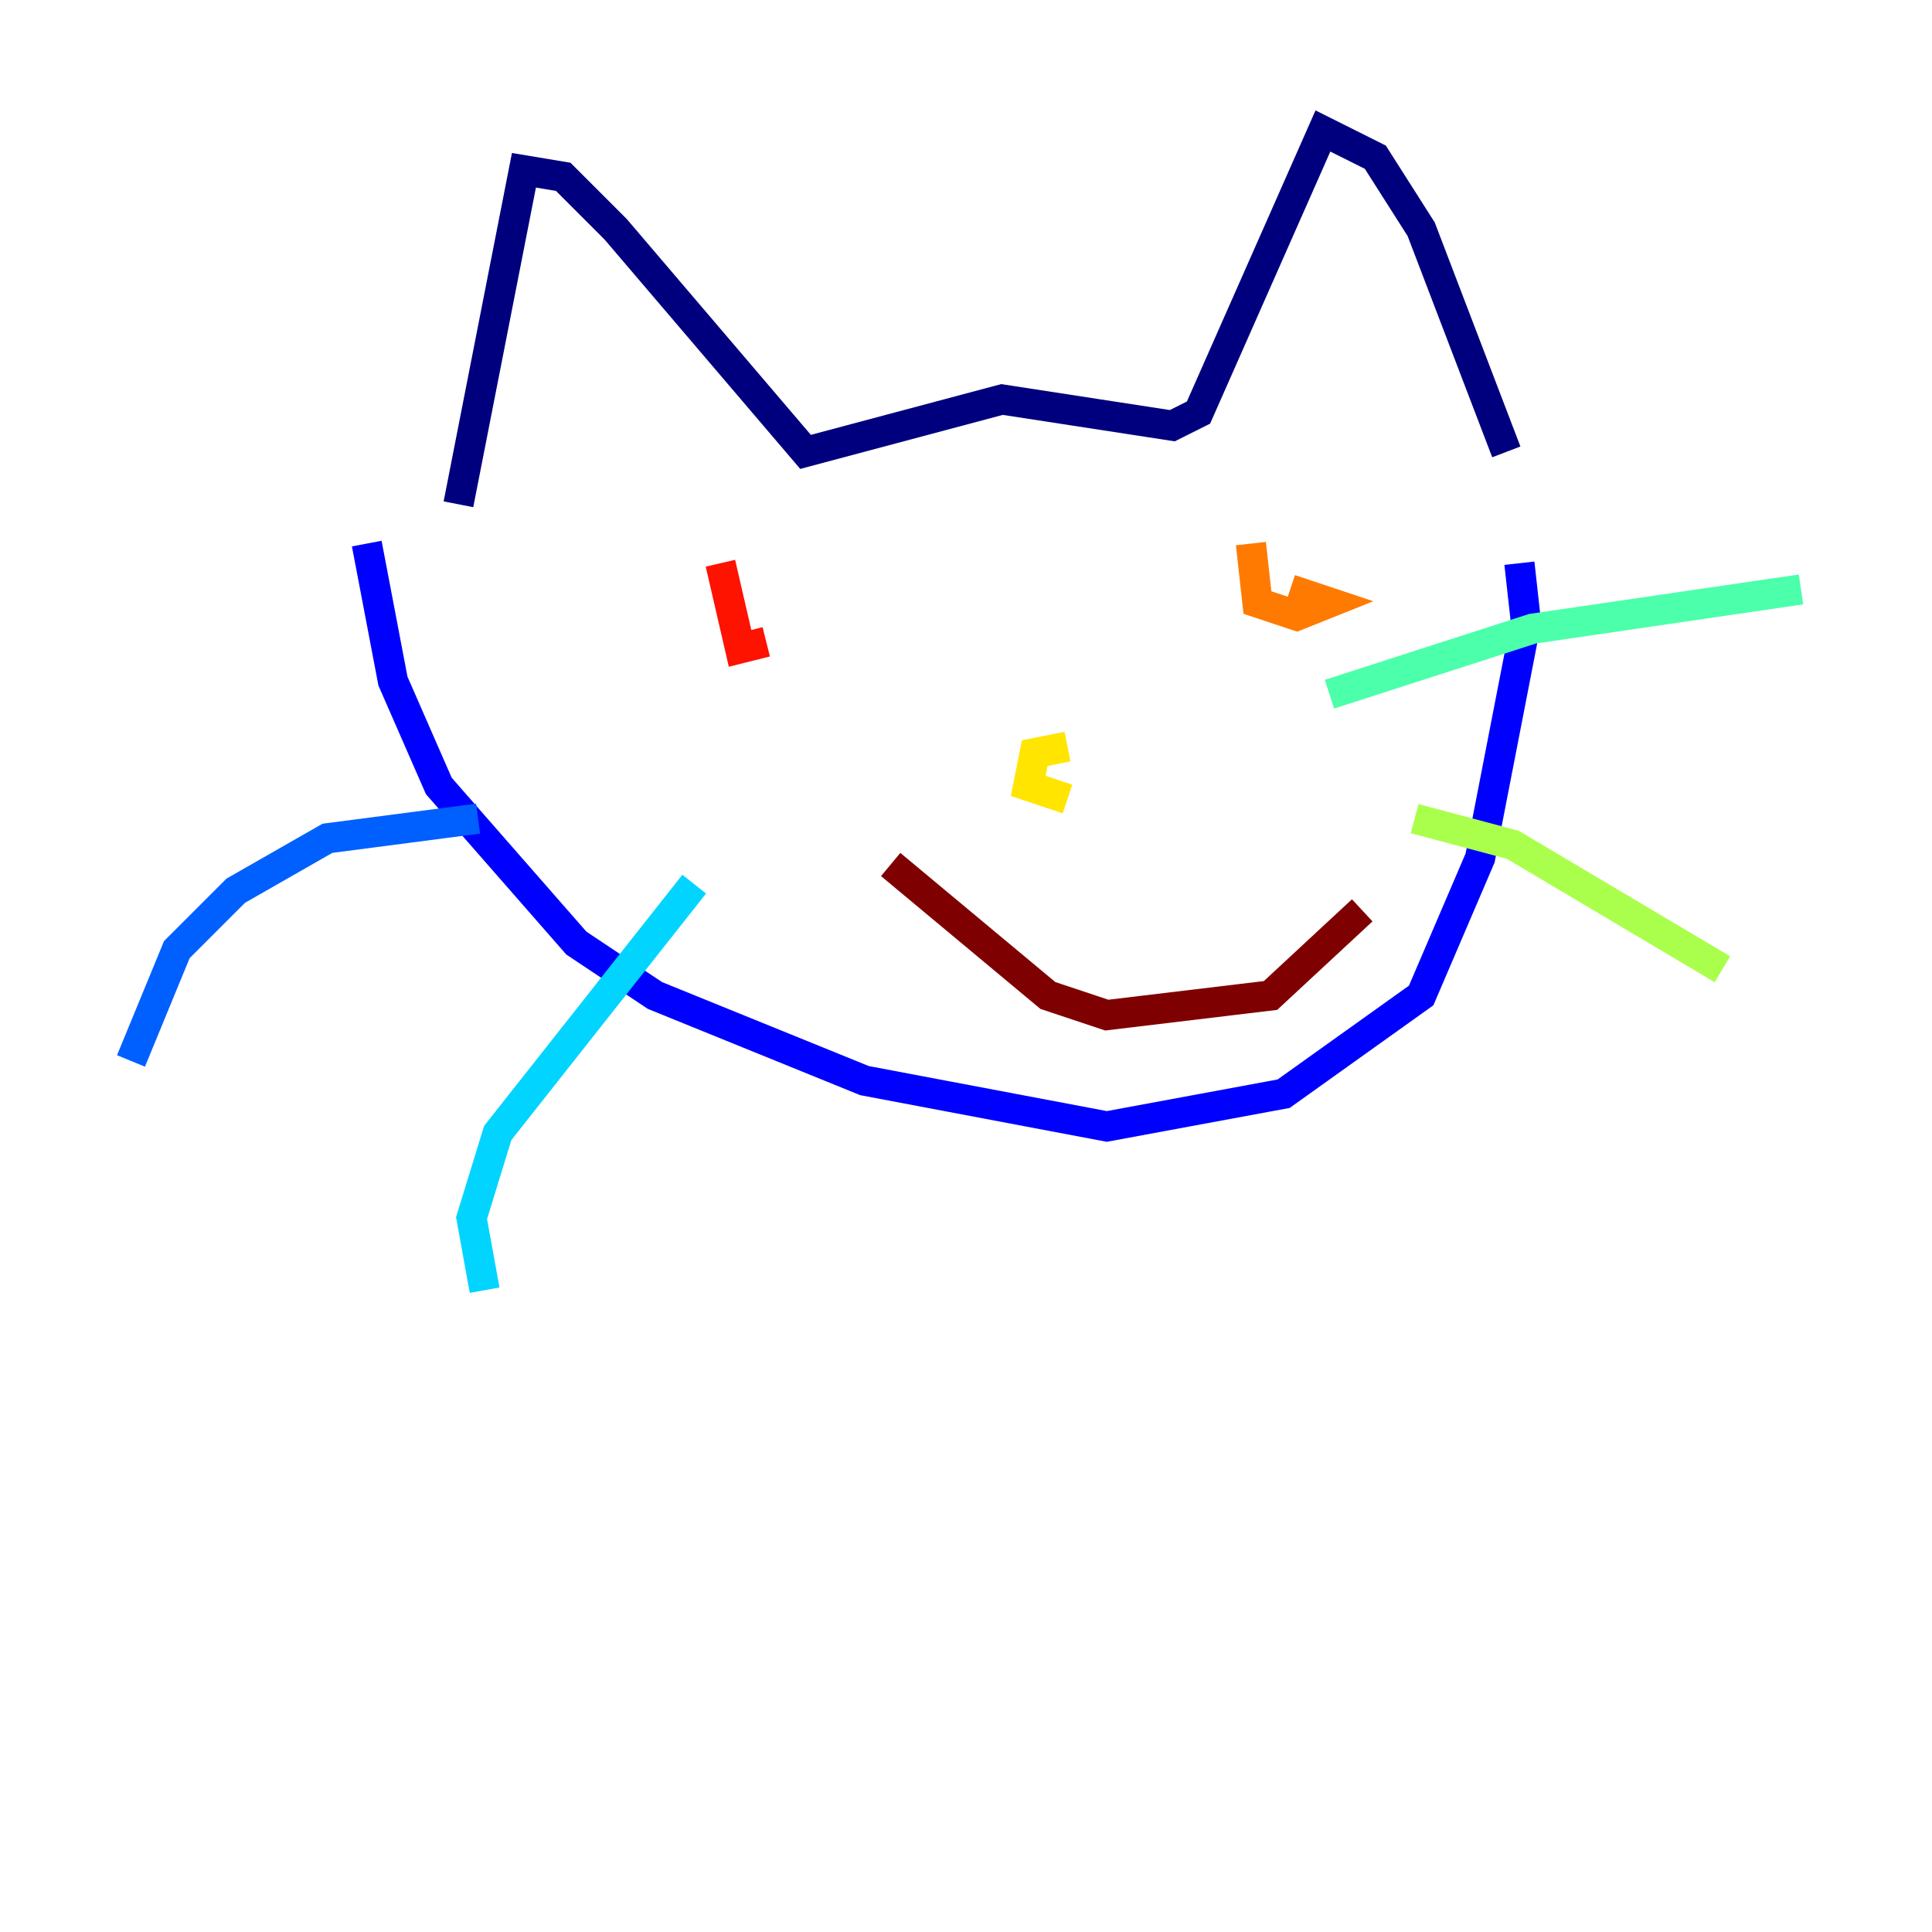 <?xml version="1.0" encoding="utf-8" ?>
<svg baseProfile="tiny" height="128" version="1.2" viewBox="0,0,128,128" width="128" xmlns="http://www.w3.org/2000/svg" xmlns:ev="http://www.w3.org/2001/xml-events" xmlns:xlink="http://www.w3.org/1999/xlink"><defs /><polyline fill="none" points="30.373,33.41 34.712,11.281 37.315,11.715 40.786,15.186 53.37,29.939 66.386,26.468 77.668,28.203 79.403,27.336 87.647,8.678 91.119,10.414 94.156,15.186 99.797,29.939" stroke="#00007f" stroke-width="2" /><polyline fill="none" points="24.298,36.014 26.034,45.125 29.071,52.068 38.183,62.481 43.39,65.953 57.275,71.593 73.329,74.63 85.044,72.461 94.156,65.953 98.061,56.841 101.098,41.22 100.664,37.315" stroke="#0000fe" stroke-width="2" /><polyline fill="none" points="31.675,54.237 21.695,55.539 15.62,59.01 11.715,62.915 8.678,70.291" stroke="#0060ff" stroke-width="2" /><polyline fill="none" points="45.993,58.576 32.976,75.064 31.241,80.705 32.108,85.478" stroke="#00d4ff" stroke-width="2" /><polyline fill="none" points="88.081,45.993 101.532,41.654 119.322,39.051" stroke="#4cffaa" stroke-width="2" /><polyline fill="none" points="93.722,54.237 100.231,55.973 114.115,64.217" stroke="#aaff4c" stroke-width="2" /><polyline fill="none" points="70.725,49.464 68.556,49.898 68.122,52.068 70.725,52.936" stroke="#ffe500" stroke-width="2" /><polyline fill="none" points="82.875,36.014 83.308,39.919 85.912,40.786 88.081,39.919 85.478,39.051" stroke="#ff7a00" stroke-width="2" /><polyline fill="none" points="47.729,37.315 49.031,42.956 50.766,42.522" stroke="#fe1200" stroke-width="2" /><polyline fill="none" points="59.01,57.275 69.424,65.953 73.329,67.254 84.176,65.953 90.251,60.312" stroke="#7f0000" stroke-width="2" /></svg>